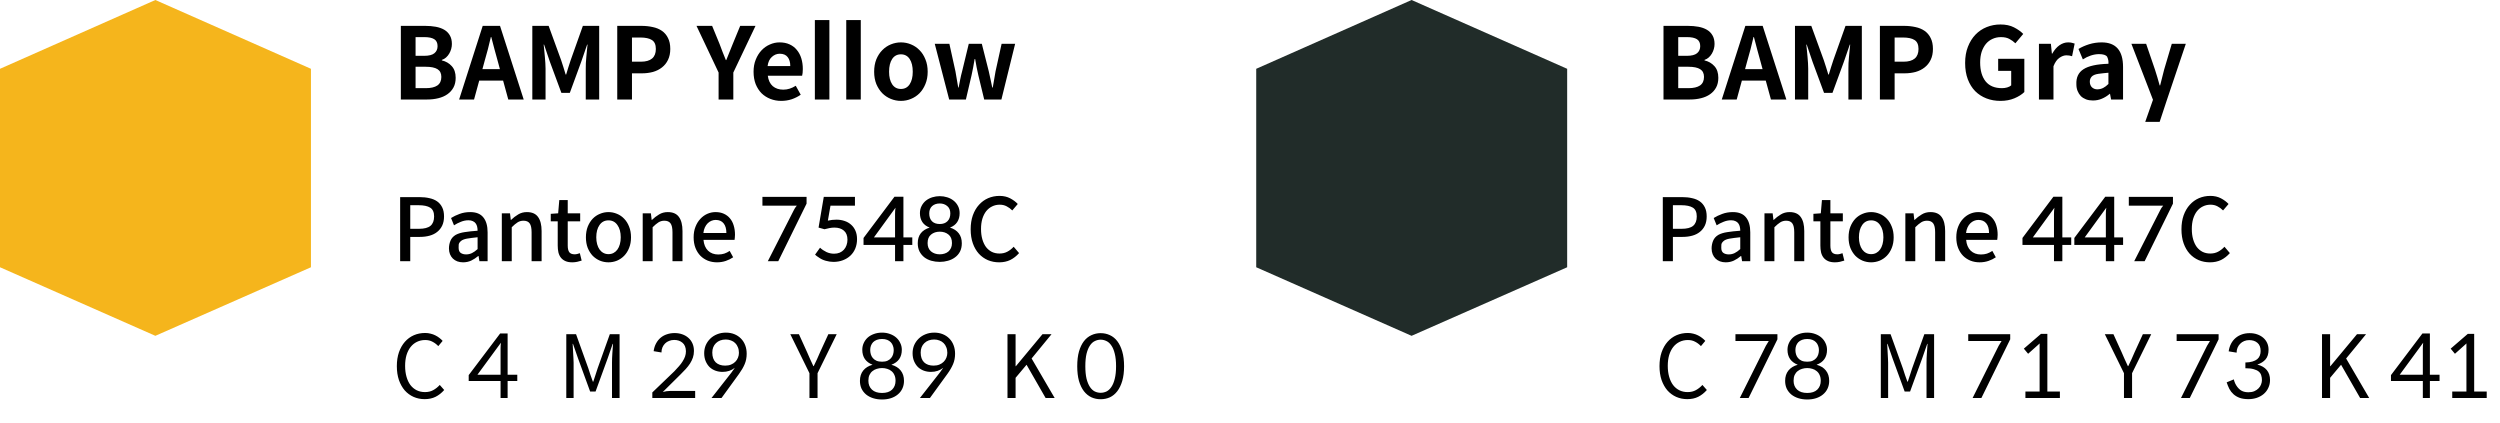 <svg width="402" height="68" viewBox="0 0 402 68" fill="none" xmlns="http://www.w3.org/2000/svg">
<path d="M0 11.063V42.974L24.981 54L50 42.974V11.063L24.981 0L0 11.063Z" fill="#F5B51C"/>
<path d="M202 11.063V42.974L226.981 54L252 42.974V11.063L226.981 0L202 11.063Z" fill="#212C29"/>
<path d="M68.376 4.16C68.984 4.16 69.549 4.208 70.072 4.304C70.595 4.4 71.048 4.56 71.432 4.784C71.816 5.008 72.115 5.307 72.328 5.68C72.552 6.053 72.664 6.517 72.664 7.072C72.664 7.339 72.627 7.605 72.552 7.872C72.477 8.139 72.371 8.389 72.232 8.624C72.093 8.859 71.923 9.067 71.72 9.248C71.528 9.419 71.304 9.547 71.048 9.632V9.712C71.688 9.861 72.216 10.165 72.632 10.624C73.059 11.083 73.272 11.712 73.272 12.512C73.272 13.109 73.155 13.627 72.92 14.064C72.685 14.501 72.36 14.864 71.944 15.152C71.539 15.44 71.053 15.653 70.488 15.792C69.933 15.931 69.331 16 68.68 16H64.456V4.16H68.376ZM68.2 8.976C68.968 8.976 69.517 8.837 69.848 8.56C70.189 8.283 70.36 7.904 70.36 7.424C70.36 6.901 70.184 6.528 69.832 6.304C69.48 6.08 68.947 5.968 68.232 5.968H66.824V8.976H68.2ZM68.472 14.176C69.283 14.176 69.901 14.032 70.328 13.744C70.755 13.445 70.968 12.987 70.968 12.368C70.968 11.792 70.76 11.376 70.344 11.12C69.928 10.864 69.304 10.736 68.472 10.736H66.824V14.176H68.472ZM77.059 12.96L76.227 16H73.827L77.619 4.16H80.403L84.211 16H81.731L80.899 12.96H77.059ZM80.035 9.824C79.853 9.205 79.677 8.565 79.507 7.904C79.347 7.243 79.176 6.592 78.995 5.952H78.931C78.781 6.603 78.621 7.259 78.451 7.92C78.28 8.571 78.104 9.205 77.923 9.824L77.571 11.12H80.387L80.035 9.824ZM88.221 4.16L90.237 9.696C90.365 10.069 90.487 10.448 90.605 10.832L90.957 11.984H91.037C91.165 11.6 91.282 11.216 91.389 10.832C91.506 10.448 91.629 10.069 91.757 9.696L93.725 4.16H96.349V16H94.189V11.056C94.189 10.779 94.194 10.475 94.205 10.144C94.226 9.803 94.253 9.461 94.285 9.12C94.317 8.768 94.349 8.427 94.381 8.096C94.413 7.755 94.445 7.445 94.477 7.168H94.413L93.453 9.952L91.629 14.928H90.269L88.429 9.952L87.485 7.168H87.421C87.453 7.445 87.485 7.755 87.517 8.096C87.559 8.427 87.591 8.768 87.613 9.12C87.645 9.461 87.671 9.803 87.693 10.144C87.714 10.475 87.725 10.779 87.725 11.056V16H85.597V4.16H88.221ZM103.141 4.16C103.792 4.16 104.4 4.224 104.965 4.352C105.53 4.469 106.021 4.672 106.437 4.96C106.853 5.248 107.178 5.632 107.413 6.112C107.658 6.581 107.781 7.168 107.781 7.872C107.781 8.544 107.658 9.131 107.413 9.632C107.178 10.123 106.853 10.528 106.437 10.848C106.032 11.168 105.552 11.408 104.997 11.568C104.442 11.717 103.845 11.792 103.205 11.792H101.621V16H99.253V4.16H103.141ZM103.045 9.92C104.656 9.92 105.461 9.237 105.461 7.872C105.461 7.179 105.248 6.699 104.821 6.432C104.405 6.165 103.786 6.032 102.965 6.032H101.621V9.92H103.045ZM111.998 4.16H114.51L115.694 7.04C115.864 7.488 116.03 7.925 116.19 8.352C116.36 8.768 116.536 9.205 116.718 9.664H116.782C116.963 9.205 117.139 8.768 117.31 8.352C117.491 7.925 117.667 7.488 117.838 7.04L119.022 4.16H121.486L117.918 11.664V16H115.55V11.664L111.998 4.16ZM125.621 16.224C125.002 16.224 124.421 16.117 123.877 15.904C123.333 15.691 122.858 15.387 122.453 14.992C122.058 14.587 121.743 14.096 121.509 13.52C121.285 12.933 121.173 12.272 121.173 11.536C121.173 10.811 121.29 10.16 121.525 9.584C121.759 8.997 122.069 8.501 122.453 8.096C122.847 7.68 123.295 7.365 123.797 7.152C124.298 6.928 124.815 6.816 125.349 6.816C125.967 6.816 126.506 6.923 126.965 7.136C127.434 7.349 127.823 7.648 128.133 8.032C128.453 8.416 128.693 8.869 128.853 9.392C129.013 9.915 129.093 10.485 129.093 11.104C129.093 11.317 129.082 11.525 129.061 11.728C129.039 11.92 129.013 12.069 128.981 12.176H123.461C123.557 12.912 123.823 13.472 124.261 13.856C124.709 14.229 125.269 14.416 125.941 14.416C126.314 14.416 126.661 14.363 126.981 14.256C127.311 14.149 127.637 13.995 127.957 13.792L128.757 15.232C128.309 15.541 127.818 15.787 127.285 15.968C126.751 16.139 126.197 16.224 125.621 16.224ZM127.077 10.624C127.077 10.016 126.938 9.536 126.661 9.184C126.383 8.821 125.957 8.64 125.381 8.64C124.911 8.64 124.49 8.811 124.117 9.152C123.743 9.483 123.514 9.973 123.429 10.624H127.077ZM131.03 3.232H133.366V16H131.03V3.232ZM136.077 3.232H138.413V16H136.077V3.232ZM144.867 16.224C144.313 16.224 143.774 16.117 143.251 15.904C142.729 15.691 142.27 15.387 141.875 14.992C141.481 14.587 141.161 14.096 140.915 13.52C140.681 12.933 140.563 12.272 140.563 11.536C140.563 10.789 140.681 10.123 140.915 9.536C141.161 8.949 141.481 8.459 141.875 8.064C142.27 7.659 142.729 7.349 143.251 7.136C143.774 6.923 144.313 6.816 144.867 6.816C145.433 6.816 145.971 6.923 146.483 7.136C147.006 7.349 147.465 7.659 147.859 8.064C148.254 8.459 148.569 8.949 148.803 9.536C149.049 10.123 149.171 10.789 149.171 11.536C149.171 12.272 149.049 12.933 148.803 13.52C148.569 14.096 148.254 14.587 147.859 14.992C147.465 15.387 147.006 15.691 146.483 15.904C145.971 16.117 145.433 16.224 144.867 16.224ZM144.867 14.304C145.475 14.304 145.945 14.053 146.275 13.552C146.606 13.051 146.771 12.379 146.771 11.536C146.771 10.672 146.606 9.989 146.275 9.488C145.945 8.987 145.475 8.736 144.867 8.736C144.259 8.736 143.79 8.987 143.459 9.488C143.129 9.989 142.963 10.672 142.963 11.536C142.963 12.379 143.129 13.051 143.459 13.552C143.79 14.053 144.259 14.304 144.867 14.304ZM152.659 7.04L153.635 11.472C153.72 11.92 153.795 12.357 153.859 12.784C153.923 13.2 153.998 13.632 154.083 14.08H154.147C154.232 13.632 154.318 13.195 154.403 12.768C154.488 12.331 154.59 11.899 154.707 11.472L155.779 7.04H157.875L158.995 11.472C159.102 11.92 159.198 12.357 159.283 12.784C159.368 13.2 159.459 13.632 159.555 14.08H159.635C159.72 13.632 159.795 13.2 159.859 12.784C159.923 12.357 159.998 11.92 160.083 11.472L161.059 7.04H163.235L161.027 16H158.259L157.315 12.096C157.219 11.669 157.128 11.248 157.043 10.832C156.968 10.416 156.888 9.968 156.803 9.488H156.723C156.638 9.968 156.558 10.421 156.483 10.848C156.408 11.264 156.323 11.68 156.227 12.096L155.315 16H152.627L150.307 7.04H152.659Z" fill="black"/>
<path d="M271.411 4.16C272.019 4.16 272.584 4.208 273.107 4.304C273.63 4.4 274.083 4.56 274.467 4.784C274.851 5.008 275.15 5.307 275.363 5.68C275.587 6.053 275.699 6.517 275.699 7.072C275.699 7.339 275.662 7.605 275.587 7.872C275.512 8.139 275.406 8.389 275.267 8.624C275.128 8.859 274.958 9.067 274.755 9.248C274.563 9.419 274.339 9.547 274.083 9.632V9.712C274.723 9.861 275.251 10.165 275.667 10.624C276.094 11.083 276.307 11.712 276.307 12.512C276.307 13.109 276.19 13.627 275.955 14.064C275.72 14.501 275.395 14.864 274.979 15.152C274.574 15.44 274.088 15.653 273.523 15.792C272.968 15.931 272.366 16 271.715 16H267.491V4.16H271.411ZM271.235 8.976C272.003 8.976 272.552 8.837 272.883 8.56C273.224 8.283 273.395 7.904 273.395 7.424C273.395 6.901 273.219 6.528 272.867 6.304C272.515 6.08 271.982 5.968 271.267 5.968H269.859V8.976H271.235ZM271.507 14.176C272.318 14.176 272.936 14.032 273.363 13.744C273.79 13.445 274.003 12.987 274.003 12.368C274.003 11.792 273.795 11.376 273.379 11.12C272.963 10.864 272.339 10.736 271.507 10.736H269.859V14.176H271.507ZM280.094 12.96L279.262 16H276.862L280.654 4.16H283.438L287.246 16H284.766L283.934 12.96H280.094ZM283.07 9.824C282.888 9.205 282.712 8.565 282.542 7.904C282.382 7.243 282.211 6.592 282.03 5.952H281.966C281.816 6.603 281.656 7.259 281.486 7.92C281.315 8.571 281.139 9.205 280.958 9.824L280.606 11.12H283.422L283.07 9.824ZM291.256 4.16L293.272 9.696C293.4 10.069 293.522 10.448 293.64 10.832L293.992 11.984H294.072C294.2 11.6 294.317 11.216 294.424 10.832C294.541 10.448 294.664 10.069 294.792 9.696L296.76 4.16H299.384V16H297.224V11.056C297.224 10.779 297.229 10.475 297.24 10.144C297.261 9.803 297.288 9.461 297.32 9.12C297.352 8.768 297.384 8.427 297.416 8.096C297.448 7.755 297.48 7.445 297.512 7.168H297.448L296.488 9.952L294.664 14.928H293.304L291.464 9.952L290.52 7.168H290.456C290.488 7.445 290.52 7.755 290.552 8.096C290.594 8.427 290.626 8.768 290.648 9.12C290.68 9.461 290.706 9.803 290.728 10.144C290.749 10.475 290.76 10.779 290.76 11.056V16H288.632V4.16H291.256ZM306.176 4.16C306.827 4.16 307.435 4.224 308 4.352C308.565 4.469 309.056 4.672 309.472 4.96C309.888 5.248 310.213 5.632 310.448 6.112C310.693 6.581 310.816 7.168 310.816 7.872C310.816 8.544 310.693 9.131 310.448 9.632C310.213 10.123 309.888 10.528 309.472 10.848C309.067 11.168 308.587 11.408 308.032 11.568C307.477 11.717 306.88 11.792 306.24 11.792H304.656V16H302.288V4.16H306.176ZM306.08 9.92C307.691 9.92 308.496 9.237 308.496 7.872C308.496 7.179 308.283 6.699 307.856 6.432C307.44 6.165 306.821 6.032 306 6.032H304.656V9.92H306.08ZM321.673 16.224C320.862 16.224 320.11 16.091 319.417 15.824C318.724 15.557 318.121 15.168 317.609 14.656C317.108 14.144 316.713 13.509 316.425 12.752C316.137 11.995 315.993 11.12 315.993 10.128C315.993 9.147 316.142 8.277 316.441 7.52C316.74 6.752 317.145 6.101 317.657 5.568C318.169 5.035 318.772 4.629 319.465 4.352C320.158 4.075 320.894 3.936 321.673 3.936C322.526 3.936 323.252 4.091 323.849 4.4C324.457 4.709 324.953 5.061 325.337 5.456L324.073 6.96C323.785 6.683 323.46 6.448 323.097 6.256C322.745 6.064 322.297 5.968 321.753 5.968C321.262 5.968 320.809 6.064 320.393 6.256C319.988 6.437 319.636 6.704 319.337 7.056C319.049 7.408 318.82 7.835 318.649 8.336C318.489 8.837 318.409 9.408 318.409 10.048C318.409 11.339 318.702 12.352 319.289 13.088C319.876 13.813 320.75 14.176 321.913 14.176C322.201 14.176 322.478 14.139 322.745 14.064C323.012 13.989 323.23 13.877 323.401 13.728V11.392H321.305V9.456H325.513V14.8C325.108 15.195 324.574 15.531 323.913 15.808C323.252 16.085 322.505 16.224 321.673 16.224ZM329.782 7.04L329.942 8.624H330.006C330.336 8.037 330.72 7.589 331.158 7.28C331.606 6.971 332.07 6.816 332.55 6.816C332.795 6.816 332.998 6.837 333.158 6.88C333.318 6.912 333.467 6.955 333.606 7.008L333.19 9.04C333.04 8.987 332.891 8.949 332.742 8.928C332.603 8.907 332.443 8.896 332.262 8.896C331.91 8.896 331.542 9.029 331.158 9.296C330.774 9.552 330.454 10.005 330.198 10.656V16H327.862V7.04H329.782ZM336.538 16.16C336.144 16.16 335.781 16.101 335.45 15.984C335.12 15.856 334.837 15.68 334.602 15.456C334.378 15.221 334.202 14.944 334.074 14.624C333.946 14.304 333.882 13.952 333.882 13.568C333.829 12.469 334.208 11.659 335.018 11.136C335.84 10.603 337.178 10.309 339.034 10.256C339.077 9.883 339.008 9.504 338.826 9.12C338.634 8.843 338.197 8.704 337.514 8.704C337.098 8.704 336.661 8.779 336.202 8.928C335.754 9.077 335.328 9.285 334.922 9.552L334.218 7.872C334.709 7.573 335.274 7.323 335.914 7.12C336.565 6.917 337.242 6.816 337.946 6.816C340.24 6.816 341.386 8.133 341.386 10.768V16H339.466L339.29 15.088H339.242C338.858 15.419 338.437 15.68 337.978 15.872C337.53 16.064 337.05 16.16 336.538 16.16ZM337.258 14.368C337.6 14.357 337.909 14.283 338.186 14.144C338.474 13.995 338.757 13.781 339.034 13.504V11.696C338.757 11.717 338.48 11.744 338.202 11.776C337.936 11.797 337.674 11.829 337.418 11.872C336.906 11.947 336.544 12.101 336.33 12.336C336.128 12.571 336.032 12.848 336.042 13.168C336.053 13.541 336.17 13.835 336.394 14.048C336.629 14.261 336.917 14.368 337.258 14.368ZM344.952 19.6L346.2 16.048L342.728 7.04H345.096L346.52 11.2C346.658 11.605 346.786 12.016 346.904 12.432C347.021 12.848 347.144 13.28 347.272 13.728H347.352C347.458 13.312 347.565 12.891 347.672 12.464C347.778 12.037 347.885 11.616 347.992 11.2L349.224 7.04H351.48L348.376 16.256L347.272 19.6H344.952Z" fill="black"/>
<path d="M64.344 31.696H67.466C68.045 31.696 68.572 31.752 69.048 31.864C69.533 31.967 69.949 32.139 70.294 32.382C70.639 32.625 70.91 32.947 71.106 33.348C71.302 33.74 71.4 34.225 71.4 34.804C71.4 35.364 71.302 35.854 71.106 36.274C70.91 36.685 70.639 37.025 70.294 37.296C69.958 37.567 69.552 37.767 69.076 37.898C68.6 38.029 68.082 38.094 67.522 38.094H65.968V42H64.344V31.696ZM67.368 36.792C68.217 36.792 68.833 36.633 69.216 36.316C69.608 35.989 69.804 35.485 69.804 34.804C69.804 34.123 69.594 33.651 69.174 33.39C68.754 33.129 68.133 32.998 67.312 32.998H65.968V36.792H67.368ZM74.46 42.182C74.124 42.182 73.816 42.131 73.535 42.028C73.265 41.925 73.027 41.776 72.822 41.58C72.626 41.384 72.472 41.151 72.359 40.88C72.248 40.6 72.192 40.292 72.192 39.956C72.192 39.527 72.271 39.116 72.43 38.724C72.588 38.332 72.868 38.015 73.269 37.772C73.662 37.557 74.147 37.408 74.725 37.324C75.314 37.231 76.004 37.156 76.797 37.1C76.797 36.876 76.774 36.661 76.728 36.456C76.681 36.251 76.602 36.073 76.49 35.924C76.377 35.765 76.224 35.644 76.028 35.56C75.841 35.467 75.608 35.42 75.328 35.42C74.907 35.42 74.497 35.504 74.096 35.672C73.694 35.831 73.33 36.017 73.004 36.232L72.528 35.056C72.929 34.804 73.386 34.585 73.9 34.398C74.422 34.202 74.992 34.104 75.608 34.104C76.569 34.104 77.273 34.389 77.722 34.958C78.179 35.518 78.407 36.321 78.407 37.366V42H77.091L76.951 41.16H76.909C76.555 41.459 76.177 41.706 75.775 41.902C75.374 42.089 74.936 42.182 74.46 42.182ZM74.95 40.908C75.285 40.908 75.598 40.838 75.888 40.698C76.177 40.558 76.48 40.343 76.797 40.054V38.15C76.424 38.197 76.097 38.234 75.817 38.262C75.537 38.29 75.29 38.327 75.076 38.374C74.861 38.411 74.674 38.463 74.516 38.528C74.357 38.584 74.217 38.668 74.096 38.78C73.89 38.967 73.778 39.153 73.76 39.34C73.75 39.517 73.746 39.685 73.746 39.844C73.746 40.236 73.858 40.511 74.082 40.67C74.315 40.829 74.604 40.908 74.95 40.908ZM80.692 34.3H82.008L82.134 35.364H82.176C82.531 35.019 82.914 34.725 83.324 34.482C83.735 34.23 84.202 34.104 84.724 34.104C85.546 34.104 86.143 34.365 86.516 34.888C86.899 35.411 87.09 36.167 87.09 37.156V42H85.48V37.352C85.48 36.68 85.378 36.204 85.172 35.924C84.967 35.635 84.636 35.49 84.178 35.49C83.824 35.49 83.506 35.579 83.226 35.756C82.946 35.933 82.634 36.195 82.288 36.54V42H80.692V34.3ZM92.019 42.182C91.589 42.182 91.225 42.117 90.927 41.986C90.628 41.855 90.385 41.673 90.199 41.44C90.012 41.207 89.877 40.922 89.793 40.586C89.718 40.25 89.681 39.881 89.681 39.48V35.588H88.561V34.384L89.751 34.3L89.933 32.172H91.291V34.3H93.293V35.588H91.291V39.494C91.291 39.97 91.375 40.325 91.543 40.558C91.72 40.782 92.009 40.894 92.411 40.894C92.541 40.894 92.681 40.875 92.831 40.838C92.989 40.801 93.125 40.759 93.237 40.712L93.531 41.902C93.316 41.977 93.078 42.042 92.817 42.098C92.565 42.154 92.299 42.182 92.019 42.182ZM97.841 42.182C97.365 42.182 96.908 42.093 96.469 41.916C96.03 41.729 95.643 41.468 95.307 41.132C94.98 40.787 94.714 40.367 94.509 39.872C94.313 39.368 94.215 38.799 94.215 38.164C94.215 37.52 94.313 36.946 94.509 36.442C94.714 35.938 94.98 35.513 95.307 35.168C95.643 34.823 96.03 34.561 96.469 34.384C96.908 34.197 97.365 34.104 97.841 34.104C98.317 34.104 98.774 34.197 99.213 34.384C99.652 34.561 100.034 34.823 100.361 35.168C100.697 35.513 100.963 35.938 101.159 36.442C101.364 36.946 101.467 37.52 101.467 38.164C101.467 38.799 101.364 39.368 101.159 39.872C100.963 40.367 100.697 40.787 100.361 41.132C100.034 41.468 99.652 41.729 99.213 41.916C98.774 42.093 98.317 42.182 97.841 42.182ZM97.841 40.866C98.149 40.866 98.424 40.801 98.667 40.67C98.91 40.539 99.115 40.357 99.283 40.124C99.451 39.891 99.582 39.606 99.675 39.27C99.768 38.934 99.815 38.565 99.815 38.164C99.815 37.343 99.638 36.685 99.283 36.19C98.938 35.686 98.457 35.434 97.841 35.434C97.225 35.434 96.744 35.686 96.399 36.19C96.054 36.685 95.881 37.343 95.881 38.164C95.881 38.565 95.928 38.934 96.021 39.27C96.114 39.606 96.245 39.891 96.413 40.124C96.581 40.357 96.786 40.539 97.029 40.67C97.272 40.801 97.542 40.866 97.841 40.866ZM103.347 34.3H104.663L104.789 35.364H104.831C105.185 35.019 105.568 34.725 105.979 34.482C106.389 34.23 106.856 34.104 107.379 34.104C108.2 34.104 108.797 34.365 109.171 34.888C109.553 35.411 109.745 36.167 109.745 37.156V42H108.135V37.352C108.135 36.68 108.032 36.204 107.827 35.924C107.621 35.635 107.29 35.49 106.833 35.49C106.478 35.49 106.161 35.579 105.881 35.756C105.601 35.933 105.288 36.195 104.943 36.54V42H103.347V34.3ZM115.289 42.182C114.766 42.182 114.276 42.093 113.819 41.916C113.362 41.729 112.965 41.468 112.629 41.132C112.293 40.787 112.027 40.367 111.831 39.872C111.635 39.368 111.537 38.799 111.537 38.164C111.537 37.529 111.635 36.965 111.831 36.47C112.027 35.966 112.288 35.541 112.615 35.196C112.942 34.841 113.315 34.571 113.735 34.384C114.164 34.197 114.603 34.104 115.051 34.104C115.564 34.104 116.012 34.193 116.395 34.37C116.787 34.547 117.114 34.795 117.375 35.112C117.646 35.429 117.846 35.812 117.977 36.26C118.117 36.708 118.187 37.207 118.187 37.758C118.187 37.926 118.178 38.08 118.159 38.22C118.15 38.351 118.136 38.467 118.117 38.57H113.119C113.184 39.307 113.427 39.886 113.847 40.306C114.276 40.717 114.827 40.922 115.499 40.922C115.844 40.922 116.166 40.875 116.465 40.782C116.764 40.679 117.053 40.535 117.333 40.348L117.893 41.37C117.538 41.613 117.142 41.809 116.703 41.958C116.264 42.107 115.793 42.182 115.289 42.182ZM116.801 37.464C116.801 36.792 116.652 36.274 116.353 35.91C116.064 35.546 115.639 35.364 115.079 35.364C114.846 35.364 114.617 35.411 114.393 35.504C114.169 35.597 113.968 35.733 113.791 35.91C113.614 36.087 113.464 36.307 113.343 36.568C113.222 36.829 113.142 37.128 113.105 37.464H116.801ZM129.696 32.746L125.146 42H123.466L127.638 33.81C127.759 33.549 127.922 33.301 128.128 33.068H122.598V31.654H129.696V32.746ZM131.862 39.83C132.16 40.11 132.506 40.343 132.898 40.53C133.29 40.707 133.696 40.796 134.116 40.796C134.452 40.796 134.755 40.74 135.026 40.628C135.296 40.507 135.52 40.348 135.698 40.152C135.884 39.947 136.024 39.709 136.118 39.438C136.22 39.158 136.272 38.859 136.272 38.542C136.272 37.898 136.08 37.413 135.698 37.086C135.324 36.759 134.816 36.596 134.172 36.596C133.901 36.596 133.63 36.624 133.36 36.68C133.098 36.727 132.837 36.787 132.576 36.862L131.624 36.596L132.464 31.654H137.476V33.068H133.542L133.122 35.476C133.588 35.373 134.046 35.322 134.494 35.322C134.97 35.322 135.408 35.392 135.81 35.532C136.211 35.663 136.561 35.863 136.86 36.134C137.158 36.395 137.392 36.722 137.56 37.114C137.728 37.497 137.812 37.945 137.812 38.458C137.812 38.999 137.718 39.499 137.532 39.956C137.345 40.404 137.084 40.787 136.748 41.104C136.412 41.421 136.01 41.669 135.544 41.846C135.077 42.023 134.568 42.112 134.018 42.112C133.616 42.112 133.201 42.051 132.772 41.93C132.342 41.809 131.964 41.627 131.638 41.384C131.423 41.253 131.232 41.109 131.064 40.95L131.862 39.83ZM146.697 39.382H145.269V42H143.925V39.382H138.857V38.262L143.827 31.64H145.269V38.178H146.697V39.382ZM143.925 38.178V34.398C143.925 34.239 143.93 34.081 143.939 33.922C143.958 33.763 143.977 33.591 143.995 33.404L140.523 38.178H143.925ZM152.755 36.596C153.371 36.783 153.843 37.091 154.169 37.52C154.496 37.94 154.659 38.472 154.659 39.116C154.659 39.629 154.561 40.077 154.365 40.46C154.169 40.833 153.903 41.141 153.567 41.384C153.241 41.627 152.863 41.809 152.433 41.93C152.013 42.051 151.575 42.112 151.117 42.112C150.641 42.112 150.189 42.051 149.759 41.93C149.33 41.809 148.952 41.622 148.625 41.37C148.308 41.118 148.051 40.805 147.855 40.432C147.669 40.059 147.575 39.62 147.575 39.116C147.575 38.463 147.739 37.926 148.065 37.506C148.401 37.086 148.877 36.783 149.493 36.596C148.971 36.4 148.579 36.106 148.317 35.714C148.056 35.313 147.925 34.837 147.925 34.286C147.925 33.847 148.014 33.46 148.191 33.124C148.369 32.779 148.602 32.489 148.891 32.256C149.19 32.023 149.531 31.845 149.913 31.724C150.305 31.603 150.707 31.542 151.117 31.542C151.528 31.542 151.925 31.603 152.307 31.724C152.699 31.845 153.04 32.023 153.329 32.256C153.628 32.489 153.866 32.779 154.043 33.124C154.221 33.46 154.309 33.847 154.309 34.286C154.309 34.837 154.179 35.313 153.917 35.714C153.656 36.106 153.269 36.4 152.755 36.596ZM151.117 32.718C150.613 32.718 150.203 32.858 149.885 33.138C149.577 33.418 149.423 33.81 149.423 34.314C149.423 34.865 149.573 35.289 149.871 35.588C150.17 35.877 150.585 36.022 151.117 36.022C151.64 36.022 152.051 35.873 152.349 35.574C152.657 35.275 152.811 34.855 152.811 34.314C152.811 33.801 152.648 33.409 152.321 33.138C151.995 32.858 151.593 32.718 151.117 32.718ZM151.117 40.894C151.388 40.894 151.64 40.857 151.873 40.782C152.116 40.707 152.326 40.595 152.503 40.446C152.681 40.287 152.821 40.096 152.923 39.872C153.026 39.648 153.077 39.387 153.077 39.088C153.077 38.472 152.891 38.015 152.517 37.716C152.144 37.408 151.677 37.254 151.117 37.254C150.557 37.254 150.091 37.408 149.717 37.716C149.344 38.015 149.157 38.472 149.157 39.088C149.157 39.657 149.339 40.101 149.703 40.418C150.077 40.735 150.548 40.894 151.117 40.894ZM160.661 42.182C160.017 42.182 159.415 42.065 158.855 41.832C158.295 41.589 157.81 41.244 157.399 40.796C156.988 40.339 156.666 39.783 156.433 39.13C156.2 38.467 156.083 37.716 156.083 36.876C156.083 36.036 156.2 35.285 156.433 34.622C156.676 33.95 157.007 33.385 157.427 32.928C157.847 32.461 158.337 32.107 158.897 31.864C159.466 31.621 160.078 31.5 160.731 31.5C161.375 31.5 161.944 31.631 162.439 31.892C162.934 32.153 163.34 32.457 163.657 32.802L162.775 33.838C162.504 33.567 162.206 33.348 161.879 33.18C161.552 33.003 161.179 32.914 160.759 32.914C160.311 32.914 159.9 33.007 159.527 33.194C159.163 33.371 158.846 33.628 158.575 33.964C158.314 34.3 158.108 34.711 157.959 35.196C157.819 35.672 157.749 36.213 157.749 36.82C157.749 37.436 157.819 37.987 157.959 38.472C158.099 38.957 158.295 39.373 158.547 39.718C158.808 40.054 159.121 40.315 159.485 40.502C159.849 40.679 160.26 40.768 160.717 40.768C161.193 40.768 161.613 40.67 161.977 40.474C162.35 40.278 162.691 40.012 162.999 39.676L163.867 40.698C163.447 41.174 162.976 41.543 162.453 41.804C161.93 42.056 161.333 42.182 160.661 42.182Z" fill="black"/>
<path d="M68.278 64.182C67.643 64.182 67.051 64.061 66.5 63.818C65.959 63.575 65.487 63.23 65.086 62.782C64.694 62.325 64.381 61.769 64.148 61.116C63.924 60.453 63.812 59.707 63.812 58.876C63.812 58.045 63.924 57.303 64.148 56.65C64.381 55.987 64.699 55.427 65.1 54.97C65.511 54.503 65.991 54.149 66.542 53.906C67.102 53.663 67.709 53.542 68.362 53.542C68.67 53.542 68.964 53.579 69.244 53.654C69.524 53.719 69.781 53.813 70.014 53.934C70.257 54.055 70.471 54.191 70.658 54.34C70.854 54.489 71.027 54.648 71.176 54.816L70.476 55.656C70.205 55.367 69.897 55.133 69.552 54.956C69.216 54.769 68.824 54.676 68.376 54.676C67.891 54.676 67.447 54.774 67.046 54.97C66.654 55.157 66.313 55.432 66.024 55.796C65.744 56.151 65.525 56.585 65.366 57.098C65.217 57.611 65.142 58.19 65.142 58.834C65.142 59.478 65.217 60.061 65.366 60.584C65.515 61.107 65.725 61.55 65.996 61.914C66.276 62.278 66.612 62.558 67.004 62.754C67.405 62.95 67.849 63.048 68.334 63.048C68.838 63.048 69.277 62.945 69.65 62.74C70.033 62.535 70.387 62.255 70.714 61.9L71.428 62.712C71.008 63.188 70.546 63.552 70.042 63.804C69.538 64.056 68.95 64.182 68.278 64.182ZM83.179 61.27H81.625V64H80.491V61.27H75.367V60.318L80.421 53.626H81.625V60.262H83.179V61.27ZM80.491 55.978C80.491 55.857 80.495 55.721 80.505 55.572C80.514 55.413 80.528 55.259 80.547 55.11L76.767 60.262H80.491V55.978ZM92.628 53.738L94.602 59.226C94.724 59.581 94.84 59.94 94.952 60.304C95.073 60.659 95.2 61.013 95.33 61.368H95.4C95.522 61.013 95.638 60.659 95.75 60.304C95.862 59.94 95.979 59.581 96.1 59.226L98.06 53.738H99.628V64H98.41V58.316C98.41 58.092 98.415 57.854 98.424 57.602C98.433 57.341 98.448 57.079 98.466 56.818C98.485 56.547 98.504 56.281 98.522 56.02C98.541 55.759 98.559 55.516 98.578 55.292H98.522L97.71 57.63L95.764 62.964H94.896L92.95 57.63L92.138 55.292H92.082C92.091 55.516 92.106 55.759 92.124 56.02C92.143 56.281 92.157 56.547 92.166 56.818C92.185 57.079 92.199 57.341 92.208 57.602C92.227 57.854 92.236 58.092 92.236 58.316V64H91.06V53.738H92.628ZM111.782 64H104.894V63.104L108.436 59.702C108.707 59.413 108.954 59.142 109.178 58.89C109.412 58.629 109.608 58.367 109.766 58.106C109.934 57.845 110.065 57.583 110.158 57.322C110.252 57.051 110.298 56.767 110.298 56.468C110.28 55.852 110.093 55.399 109.738 55.11C109.384 54.811 108.94 54.662 108.408 54.662C108.119 54.662 107.848 54.713 107.596 54.816C107.344 54.909 107.125 55.049 106.938 55.236C106.761 55.413 106.621 55.623 106.518 55.866C106.416 56.109 106.364 56.379 106.364 56.678L105.104 56.468C105.17 55.992 105.3 55.577 105.496 55.222C105.692 54.858 105.935 54.555 106.224 54.312C106.523 54.06 106.864 53.873 107.246 53.752C107.629 53.621 108.04 53.556 108.478 53.556C108.917 53.556 109.323 53.621 109.696 53.752C110.079 53.883 110.41 54.074 110.69 54.326C110.97 54.569 111.19 54.867 111.348 55.222C111.507 55.577 111.586 55.983 111.586 56.44C111.586 56.823 111.53 57.177 111.418 57.504C111.306 57.831 111.152 58.148 110.956 58.456C110.76 58.755 110.532 59.049 110.27 59.338C110.009 59.618 109.734 59.903 109.444 60.192L106.574 63.034C106.77 62.978 106.966 62.936 107.162 62.908C107.368 62.88 107.559 62.866 107.736 62.866H111.782V64ZM117.602 59.926C117.752 59.73 117.868 59.567 117.952 59.436C118.046 59.305 118.116 59.207 118.162 59.142C117.612 59.581 116.954 59.8 116.188 59.8C115.787 59.8 115.404 59.735 115.04 59.604C114.686 59.473 114.373 59.282 114.102 59.03C113.841 58.769 113.631 58.451 113.472 58.078C113.314 57.705 113.234 57.275 113.234 56.79C113.234 56.333 113.318 55.903 113.486 55.502C113.664 55.101 113.906 54.751 114.214 54.452C114.522 54.153 114.886 53.92 115.306 53.752C115.736 53.575 116.207 53.486 116.72 53.486C117.224 53.486 117.682 53.57 118.092 53.738C118.503 53.906 118.853 54.139 119.142 54.438C119.441 54.737 119.67 55.096 119.828 55.516C119.987 55.927 120.066 56.384 120.066 56.888C120.066 57.495 119.959 58.05 119.744 58.554C119.53 59.058 119.226 59.581 118.834 60.122L116.02 64H114.41L117.602 59.926ZM114.536 56.692C114.536 57.373 114.718 57.896 115.082 58.26C115.456 58.615 115.964 58.792 116.608 58.792C116.963 58.792 117.276 58.736 117.546 58.624C117.817 58.512 118.046 58.363 118.232 58.176C118.428 57.98 118.573 57.761 118.666 57.518C118.769 57.266 118.82 57.005 118.82 56.734C118.82 56.398 118.764 56.099 118.652 55.838C118.55 55.567 118.405 55.343 118.218 55.166C118.032 54.979 117.808 54.839 117.546 54.746C117.285 54.643 117.005 54.592 116.706 54.592C116.053 54.592 115.526 54.788 115.124 55.18C114.732 55.563 114.536 56.067 114.536 56.692ZM127.08 53.738H128.466L129.782 56.636C129.95 57.028 130.113 57.401 130.272 57.756C130.43 58.111 130.603 58.484 130.79 58.876H130.846C131.032 58.484 131.21 58.111 131.378 57.756C131.546 57.401 131.709 57.028 131.868 56.636L133.198 53.738H134.542L131.462 60.01V64H130.16V60.01L127.08 53.738ZM143.332 58.652C143.985 58.829 144.485 59.137 144.83 59.576C145.185 60.015 145.362 60.57 145.362 61.242C145.362 61.699 145.273 62.115 145.096 62.488C144.928 62.852 144.685 63.165 144.368 63.426C144.06 63.687 143.691 63.888 143.262 64.028C142.833 64.168 142.357 64.238 141.834 64.238C141.311 64.238 140.831 64.168 140.392 64.028C139.953 63.888 139.575 63.687 139.258 63.426C138.95 63.165 138.707 62.852 138.53 62.488C138.362 62.115 138.278 61.699 138.278 61.242C138.278 60.57 138.455 60.015 138.81 59.576C139.165 59.137 139.664 58.829 140.308 58.652C139.776 58.447 139.365 58.143 139.076 57.742C138.796 57.331 138.656 56.832 138.656 56.244C138.656 55.861 138.731 55.507 138.88 55.18C139.029 54.844 139.239 54.55 139.51 54.298C139.79 54.046 140.126 53.85 140.518 53.71C140.91 53.561 141.349 53.486 141.834 53.486C142.301 53.486 142.73 53.561 143.122 53.71C143.514 53.85 143.85 54.046 144.13 54.298C144.41 54.55 144.625 54.844 144.774 55.18C144.933 55.507 145.012 55.861 145.012 56.244C145.012 57.439 144.452 58.241 143.332 58.652ZM141.834 54.508C141.517 54.508 141.237 54.555 140.994 54.648C140.751 54.741 140.551 54.867 140.392 55.026C140.243 55.185 140.126 55.376 140.042 55.6C139.967 55.815 139.93 56.043 139.93 56.286C139.93 56.519 139.963 56.748 140.028 56.972C140.093 57.196 140.201 57.397 140.35 57.574C140.499 57.751 140.695 57.896 140.938 58.008C141.181 58.111 141.479 58.162 141.834 58.162C142.179 58.162 142.469 58.111 142.702 58.008C142.945 57.896 143.141 57.751 143.29 57.574C143.439 57.397 143.547 57.196 143.612 56.972C143.677 56.748 143.71 56.519 143.71 56.286C143.71 56.043 143.668 55.815 143.584 55.6C143.509 55.376 143.393 55.185 143.234 55.026C143.085 54.867 142.893 54.741 142.66 54.648C142.427 54.555 142.151 54.508 141.834 54.508ZM141.834 63.188C142.534 63.188 143.071 63.011 143.444 62.656C143.817 62.292 144.004 61.816 144.004 61.228C144.004 60.864 143.943 60.556 143.822 60.304C143.71 60.043 143.551 59.833 143.346 59.674C143.15 59.506 142.921 59.385 142.66 59.31C142.399 59.226 142.123 59.184 141.834 59.184C141.545 59.184 141.265 59.226 140.994 59.31C140.733 59.385 140.499 59.506 140.294 59.674C140.089 59.833 139.925 60.043 139.804 60.304C139.692 60.556 139.636 60.864 139.636 61.228C139.636 61.816 139.827 62.292 140.21 62.656C140.593 63.011 141.134 63.188 141.834 63.188ZM151.112 59.926C151.261 59.73 151.378 59.567 151.462 59.436C151.555 59.305 151.625 59.207 151.672 59.142C151.121 59.581 150.463 59.8 149.698 59.8C149.297 59.8 148.914 59.735 148.55 59.604C148.195 59.473 147.883 59.282 147.612 59.03C147.351 58.769 147.141 58.451 146.982 58.078C146.823 57.705 146.744 57.275 146.744 56.79C146.744 56.333 146.828 55.903 146.996 55.502C147.173 55.101 147.416 54.751 147.724 54.452C148.032 54.153 148.396 53.92 148.816 53.752C149.245 53.575 149.717 53.486 150.23 53.486C150.734 53.486 151.191 53.57 151.602 53.738C152.013 53.906 152.363 54.139 152.652 54.438C152.951 54.737 153.179 55.096 153.338 55.516C153.497 55.927 153.576 56.384 153.576 56.888C153.576 57.495 153.469 58.05 153.254 58.554C153.039 59.058 152.736 59.581 152.344 60.122L149.53 64H147.92L151.112 59.926ZM148.046 56.692C148.046 57.373 148.228 57.896 148.592 58.26C148.965 58.615 149.474 58.792 150.118 58.792C150.473 58.792 150.785 58.736 151.056 58.624C151.327 58.512 151.555 58.363 151.742 58.176C151.938 57.98 152.083 57.761 152.176 57.518C152.279 57.266 152.33 57.005 152.33 56.734C152.33 56.398 152.274 56.099 152.162 55.838C152.059 55.567 151.915 55.343 151.728 55.166C151.541 54.979 151.317 54.839 151.056 54.746C150.795 54.643 150.515 54.592 150.216 54.592C149.563 54.592 149.035 54.788 148.634 55.18C148.242 55.563 148.046 56.067 148.046 56.692ZM163.306 53.738V58.89H163.348L167.632 53.738H169.088L165.882 57.644L169.592 64H168.136L165.07 58.652L163.306 60.752V64H162.004V53.738H163.306ZM180.751 58.89C180.751 59.795 180.653 60.584 180.457 61.256C180.261 61.919 179.995 62.469 179.659 62.908C179.323 63.347 178.926 63.673 178.469 63.888C178.012 64.093 177.517 64.196 176.985 64.196C176.453 64.196 175.958 64.093 175.501 63.888C175.044 63.673 174.642 63.347 174.297 62.908C173.961 62.469 173.695 61.919 173.499 61.256C173.312 60.584 173.219 59.795 173.219 58.89C173.219 57.975 173.312 57.187 173.499 56.524C173.695 55.852 173.961 55.297 174.297 54.858C174.642 54.419 175.044 54.097 175.501 53.892C175.958 53.677 176.453 53.57 176.985 53.57C177.517 53.57 178.012 53.677 178.469 53.892C178.926 54.097 179.323 54.419 179.659 54.858C179.995 55.297 180.261 55.852 180.457 56.524C180.653 57.187 180.751 57.975 180.751 58.89ZM179.463 58.89C179.463 58.087 179.393 57.415 179.253 56.874C179.122 56.323 178.94 55.885 178.707 55.558C178.483 55.222 178.222 54.984 177.923 54.844C177.624 54.695 177.312 54.62 176.985 54.62C176.658 54.62 176.346 54.695 176.047 54.844C175.748 54.984 175.487 55.222 175.263 55.558C175.039 55.885 174.857 56.323 174.717 56.874C174.586 57.415 174.521 58.087 174.521 58.89C174.521 59.683 174.586 60.355 174.717 60.906C174.857 61.447 175.039 61.886 175.263 62.222C175.487 62.558 175.748 62.801 176.047 62.95C176.346 63.09 176.658 63.16 176.985 63.16C177.312 63.16 177.624 63.09 177.923 62.95C178.222 62.801 178.483 62.558 178.707 62.222C178.94 61.886 179.122 61.447 179.253 60.906C179.393 60.355 179.463 59.683 179.463 58.89Z" fill="black"/>
<path d="M267.379 31.696H270.501C271.08 31.696 271.607 31.752 272.083 31.864C272.568 31.967 272.984 32.139 273.329 32.382C273.674 32.625 273.945 32.947 274.141 33.348C274.337 33.74 274.435 34.225 274.435 34.804C274.435 35.364 274.337 35.854 274.141 36.274C273.945 36.685 273.674 37.025 273.329 37.296C272.993 37.567 272.587 37.767 272.111 37.898C271.635 38.029 271.117 38.094 270.557 38.094H269.003V42H267.379V31.696ZM270.403 36.792C271.252 36.792 271.868 36.633 272.251 36.316C272.643 35.989 272.839 35.485 272.839 34.804C272.839 34.123 272.629 33.651 272.209 33.39C271.789 33.129 271.168 32.998 270.347 32.998H269.003V36.792H270.403ZM277.495 42.182C277.159 42.182 276.851 42.131 276.571 42.028C276.3 41.925 276.062 41.776 275.857 41.58C275.661 41.384 275.507 41.151 275.395 40.88C275.283 40.6 275.227 40.292 275.227 39.956C275.227 39.527 275.306 39.116 275.465 38.724C275.623 38.332 275.903 38.015 276.305 37.772C276.697 37.557 277.182 37.408 277.761 37.324C278.349 37.231 279.039 37.156 279.833 37.1C279.833 36.876 279.809 36.661 279.763 36.456C279.716 36.251 279.637 36.073 279.525 35.924C279.413 35.765 279.259 35.644 279.063 35.56C278.876 35.467 278.643 35.42 278.363 35.42C277.943 35.42 277.532 35.504 277.131 35.672C276.729 35.831 276.365 36.017 276.039 36.232L275.563 35.056C275.964 34.804 276.421 34.585 276.935 34.398C277.457 34.202 278.027 34.104 278.643 34.104C279.604 34.104 280.309 34.389 280.757 34.958C281.214 35.518 281.443 36.321 281.443 37.366V42H280.127L279.987 41.16H279.945C279.59 41.459 279.212 41.706 278.811 41.902C278.409 42.089 277.971 42.182 277.495 42.182ZM277.985 40.908C278.321 40.908 278.633 40.838 278.923 40.698C279.212 40.558 279.515 40.343 279.833 40.054V38.15C279.459 38.197 279.133 38.234 278.853 38.262C278.573 38.29 278.325 38.327 278.111 38.374C277.896 38.411 277.709 38.463 277.551 38.528C277.392 38.584 277.252 38.668 277.131 38.78C276.925 38.967 276.813 39.153 276.795 39.34C276.785 39.517 276.781 39.685 276.781 39.844C276.781 40.236 276.893 40.511 277.117 40.67C277.35 40.829 277.639 40.908 277.985 40.908ZM283.727 34.3H285.043L285.169 35.364H285.211C285.566 35.019 285.949 34.725 286.359 34.482C286.77 34.23 287.237 34.104 287.759 34.104C288.581 34.104 289.178 34.365 289.551 34.888C289.934 35.411 290.125 36.167 290.125 37.156V42H288.515V37.352C288.515 36.68 288.413 36.204 288.207 35.924C288.002 35.635 287.671 35.49 287.213 35.49C286.859 35.49 286.541 35.579 286.261 35.756C285.981 35.933 285.669 36.195 285.323 36.54V42H283.727V34.3ZM295.054 42.182C294.624 42.182 294.26 42.117 293.962 41.986C293.663 41.855 293.42 41.673 293.234 41.44C293.047 41.207 292.912 40.922 292.828 40.586C292.753 40.25 292.716 39.881 292.716 39.48V35.588H291.596V34.384L292.786 34.3L292.968 32.172H294.326V34.3H296.328V35.588H294.326V39.494C294.326 39.97 294.41 40.325 294.578 40.558C294.755 40.782 295.044 40.894 295.446 40.894C295.576 40.894 295.716 40.875 295.866 40.838C296.024 40.801 296.16 40.759 296.272 40.712L296.566 41.902C296.351 41.977 296.113 42.042 295.852 42.098C295.6 42.154 295.334 42.182 295.054 42.182ZM300.876 42.182C300.4 42.182 299.943 42.093 299.504 41.916C299.065 41.729 298.678 41.468 298.342 41.132C298.015 40.787 297.749 40.367 297.544 39.872C297.348 39.368 297.25 38.799 297.25 38.164C297.25 37.52 297.348 36.946 297.544 36.442C297.749 35.938 298.015 35.513 298.342 35.168C298.678 34.823 299.065 34.561 299.504 34.384C299.943 34.197 300.4 34.104 300.876 34.104C301.352 34.104 301.809 34.197 302.248 34.384C302.687 34.561 303.069 34.823 303.396 35.168C303.732 35.513 303.998 35.938 304.194 36.442C304.399 36.946 304.502 37.52 304.502 38.164C304.502 38.799 304.399 39.368 304.194 39.872C303.998 40.367 303.732 40.787 303.396 41.132C303.069 41.468 302.687 41.729 302.248 41.916C301.809 42.093 301.352 42.182 300.876 42.182ZM300.876 40.866C301.184 40.866 301.459 40.801 301.702 40.67C301.945 40.539 302.15 40.357 302.318 40.124C302.486 39.891 302.617 39.606 302.71 39.27C302.803 38.934 302.85 38.565 302.85 38.164C302.85 37.343 302.673 36.685 302.318 36.19C301.973 35.686 301.492 35.434 300.876 35.434C300.26 35.434 299.779 35.686 299.434 36.19C299.089 36.685 298.916 37.343 298.916 38.164C298.916 38.565 298.963 38.934 299.056 39.27C299.149 39.606 299.28 39.891 299.448 40.124C299.616 40.357 299.821 40.539 300.064 40.67C300.307 40.801 300.577 40.866 300.876 40.866ZM306.382 34.3H307.698L307.824 35.364H307.866C308.22 35.019 308.603 34.725 309.014 34.482C309.424 34.23 309.891 34.104 310.414 34.104C311.235 34.104 311.832 34.365 312.206 34.888C312.588 35.411 312.78 36.167 312.78 37.156V42H311.17V37.352C311.17 36.68 311.067 36.204 310.862 35.924C310.656 35.635 310.325 35.49 309.868 35.49C309.513 35.49 309.196 35.579 308.916 35.756C308.636 35.933 308.323 36.195 307.978 36.54V42H306.382V34.3ZM318.324 42.182C317.801 42.182 317.311 42.093 316.854 41.916C316.397 41.729 316 41.468 315.664 41.132C315.328 40.787 315.062 40.367 314.866 39.872C314.67 39.368 314.572 38.799 314.572 38.164C314.572 37.529 314.67 36.965 314.866 36.47C315.062 35.966 315.323 35.541 315.65 35.196C315.977 34.841 316.35 34.571 316.77 34.384C317.199 34.197 317.638 34.104 318.086 34.104C318.599 34.104 319.047 34.193 319.43 34.37C319.822 34.547 320.149 34.795 320.41 35.112C320.681 35.429 320.881 35.812 321.012 36.26C321.152 36.708 321.222 37.207 321.222 37.758C321.222 37.926 321.213 38.08 321.194 38.22C321.185 38.351 321.171 38.467 321.152 38.57H316.154C316.219 39.307 316.462 39.886 316.882 40.306C317.311 40.717 317.862 40.922 318.534 40.922C318.879 40.922 319.201 40.875 319.5 40.782C319.799 40.679 320.088 40.535 320.368 40.348L320.928 41.37C320.573 41.613 320.177 41.809 319.738 41.958C319.299 42.107 318.828 42.182 318.324 42.182ZM319.836 37.464C319.836 36.792 319.687 36.274 319.388 35.91C319.099 35.546 318.674 35.364 318.114 35.364C317.881 35.364 317.652 35.411 317.428 35.504C317.204 35.597 317.003 35.733 316.826 35.91C316.649 36.087 316.499 36.307 316.378 36.568C316.257 36.829 316.177 37.128 316.14 37.464H319.836ZM333.053 39.382H331.625V42H330.281V39.382H325.213V38.262L330.183 31.64H331.625V38.178H333.053V39.382ZM330.281 38.178V34.398C330.281 34.239 330.286 34.081 330.295 33.922C330.314 33.763 330.332 33.591 330.351 33.404L326.879 38.178H330.281ZM341.393 39.382H339.965V42H338.621V39.382H333.553V38.262L338.523 31.64H339.965V38.178H341.393V39.382ZM338.621 38.178V34.398C338.621 34.239 338.625 34.081 338.635 33.922C338.653 33.763 338.672 33.591 338.691 33.404L335.219 38.178H338.621ZM349.411 32.746L344.861 42H343.181L347.353 33.81C347.474 33.549 347.637 33.301 347.843 33.068H342.313V31.654H349.411V32.746ZM355.356 42.182C354.712 42.182 354.11 42.065 353.55 41.832C352.99 41.589 352.505 41.244 352.094 40.796C351.684 40.339 351.362 39.783 351.128 39.13C350.895 38.467 350.778 37.716 350.778 36.876C350.778 36.036 350.895 35.285 351.128 34.622C351.371 33.95 351.702 33.385 352.122 32.928C352.542 32.461 353.032 32.107 353.592 31.864C354.162 31.621 354.773 31.5 355.426 31.5C356.07 31.5 356.64 31.631 357.134 31.892C357.629 32.153 358.035 32.457 358.352 32.802L357.47 33.838C357.2 33.567 356.901 33.348 356.574 33.18C356.248 33.003 355.874 32.914 355.454 32.914C355.006 32.914 354.596 33.007 354.222 33.194C353.858 33.371 353.541 33.628 353.27 33.964C353.009 34.3 352.804 34.711 352.654 35.196C352.514 35.672 352.444 36.213 352.444 36.82C352.444 37.436 352.514 37.987 352.654 38.472C352.794 38.957 352.99 39.373 353.242 39.718C353.504 40.054 353.816 40.315 354.18 40.502C354.544 40.679 354.955 40.768 355.412 40.768C355.888 40.768 356.308 40.67 356.672 40.474C357.046 40.278 357.386 40.012 357.694 39.676L358.562 40.698C358.142 41.174 357.671 41.543 357.148 41.804C356.626 42.056 356.028 42.182 355.356 42.182Z" fill="black"/>
<path d="M271.313 64.182C270.678 64.182 270.086 64.061 269.535 63.818C268.994 63.575 268.522 63.23 268.121 62.782C267.729 62.325 267.416 61.769 267.183 61.116C266.959 60.453 266.847 59.707 266.847 58.876C266.847 58.045 266.959 57.303 267.183 56.65C267.416 55.987 267.734 55.427 268.135 54.97C268.546 54.503 269.026 54.149 269.577 53.906C270.137 53.663 270.744 53.542 271.397 53.542C271.705 53.542 271.999 53.579 272.279 53.654C272.559 53.719 272.816 53.813 273.049 53.934C273.292 54.055 273.506 54.191 273.693 54.34C273.889 54.489 274.062 54.648 274.211 54.816L273.511 55.656C273.24 55.367 272.932 55.133 272.587 54.956C272.251 54.769 271.859 54.676 271.411 54.676C270.926 54.676 270.482 54.774 270.081 54.97C269.689 55.157 269.348 55.432 269.059 55.796C268.779 56.151 268.56 56.585 268.401 57.098C268.252 57.611 268.177 58.19 268.177 58.834C268.177 59.478 268.252 60.061 268.401 60.584C268.55 61.107 268.76 61.55 269.031 61.914C269.311 62.278 269.647 62.558 270.039 62.754C270.44 62.95 270.884 63.048 271.369 63.048C271.873 63.048 272.312 62.945 272.685 62.74C273.068 62.535 273.422 62.255 273.749 61.9L274.463 62.712C274.043 63.188 273.581 63.552 273.077 63.804C272.573 64.056 271.985 64.182 271.313 64.182ZM285.808 54.564L281.174 64H279.76L283.946 55.614L284.422 54.83H279.06V53.738H285.808V54.564ZM292.104 58.652C292.757 58.829 293.256 59.137 293.602 59.576C293.956 60.015 294.134 60.57 294.134 61.242C294.134 61.699 294.045 62.115 293.868 62.488C293.7 62.852 293.457 63.165 293.14 63.426C292.832 63.687 292.463 63.888 292.034 64.028C291.604 64.168 291.128 64.238 290.606 64.238C290.083 64.238 289.602 64.168 289.164 64.028C288.725 63.888 288.347 63.687 288.03 63.426C287.722 63.165 287.479 62.852 287.302 62.488C287.134 62.115 287.05 61.699 287.05 61.242C287.05 60.57 287.227 60.015 287.582 59.576C287.936 59.137 288.436 58.829 289.08 58.652C288.548 58.447 288.137 58.143 287.848 57.742C287.568 57.331 287.428 56.832 287.428 56.244C287.428 55.861 287.502 55.507 287.652 55.18C287.801 54.844 288.011 54.55 288.282 54.298C288.562 54.046 288.898 53.85 289.29 53.71C289.682 53.561 290.12 53.486 290.606 53.486C291.072 53.486 291.502 53.561 291.894 53.71C292.286 53.85 292.622 54.046 292.902 54.298C293.182 54.55 293.396 54.844 293.546 55.18C293.704 55.507 293.784 55.861 293.784 56.244C293.784 57.439 293.224 58.241 292.104 58.652ZM290.606 54.508C290.288 54.508 290.008 54.555 289.766 54.648C289.523 54.741 289.322 54.867 289.164 55.026C289.014 55.185 288.898 55.376 288.814 55.6C288.739 55.815 288.702 56.043 288.702 56.286C288.702 56.519 288.734 56.748 288.8 56.972C288.865 57.196 288.972 57.397 289.122 57.574C289.271 57.751 289.467 57.896 289.71 58.008C289.952 58.111 290.251 58.162 290.606 58.162C290.951 58.162 291.24 58.111 291.474 58.008C291.716 57.896 291.912 57.751 292.062 57.574C292.211 57.397 292.318 57.196 292.384 56.972C292.449 56.748 292.482 56.519 292.482 56.286C292.482 56.043 292.44 55.815 292.356 55.6C292.281 55.376 292.164 55.185 292.006 55.026C291.856 54.867 291.665 54.741 291.432 54.648C291.198 54.555 290.923 54.508 290.606 54.508ZM290.606 63.188C291.306 63.188 291.842 63.011 292.216 62.656C292.589 62.292 292.776 61.816 292.776 61.228C292.776 60.864 292.715 60.556 292.594 60.304C292.482 60.043 292.323 59.833 292.118 59.674C291.922 59.506 291.693 59.385 291.432 59.31C291.17 59.226 290.895 59.184 290.606 59.184C290.316 59.184 290.036 59.226 289.766 59.31C289.504 59.385 289.271 59.506 289.066 59.674C288.86 59.833 288.697 60.043 288.576 60.304C288.464 60.556 288.408 60.864 288.408 61.228C288.408 61.816 288.599 62.292 288.982 62.656C289.364 63.011 289.906 63.188 290.606 63.188ZM304.003 53.738L305.977 59.226C306.098 59.581 306.215 59.94 306.327 60.304C306.448 60.659 306.574 61.013 306.705 61.368H306.775C306.896 61.013 307.013 60.659 307.125 60.304C307.237 59.94 307.354 59.581 307.475 59.226L309.435 53.738H311.003V64H309.785V58.316C309.785 58.092 309.79 57.854 309.799 57.602C309.808 57.341 309.822 57.079 309.841 56.818C309.86 56.547 309.878 56.281 309.897 56.02C309.916 55.759 309.934 55.516 309.953 55.292H309.897L309.085 57.63L307.139 62.964H306.271L304.325 57.63L303.513 55.292H303.457C303.466 55.516 303.48 55.759 303.499 56.02C303.518 56.281 303.532 56.547 303.541 56.818C303.56 57.079 303.574 57.341 303.583 57.602C303.602 57.854 303.611 58.092 303.611 58.316V64H302.435V53.738H304.003ZM323.241 54.564L318.607 64H317.193L321.379 55.614L321.855 54.83H316.493V53.738H323.241V54.564ZM331.231 64H325.687V62.964H327.969V55.376C327.969 55.32 327.974 55.269 327.983 55.222L326.121 56.888L325.435 56.062L328.193 53.682H329.215V62.964H331.231V64ZM338.455 53.738H339.841L341.157 56.636C341.325 57.028 341.488 57.401 341.647 57.756C341.805 58.111 341.978 58.484 342.165 58.876H342.221C342.407 58.484 342.585 58.111 342.753 57.756C342.921 57.401 343.084 57.028 343.243 56.636L344.573 53.738H345.917L342.837 60.01V64H341.535V60.01L338.455 53.738ZM356.751 54.564L352.117 64H350.703L354.889 55.614L355.365 54.83H350.003V53.738H356.751V54.564ZM358.371 56.496C358.436 56.029 358.567 55.614 358.763 55.25C358.959 54.886 359.202 54.583 359.491 54.34C359.79 54.088 360.13 53.897 360.513 53.766C360.896 53.635 361.306 53.57 361.745 53.57C362.193 53.57 362.599 53.635 362.963 53.766C363.336 53.897 363.658 54.079 363.929 54.312C364.2 54.545 364.41 54.825 364.559 55.152C364.708 55.479 364.783 55.838 364.783 56.23C364.783 56.902 364.62 57.425 364.293 57.798C363.976 58.162 363.537 58.437 362.977 58.624C363.649 58.792 364.158 59.086 364.503 59.506C364.848 59.926 365.021 60.458 365.021 61.102C365.021 61.569 364.928 61.993 364.741 62.376C364.564 62.759 364.316 63.085 363.999 63.356C363.691 63.617 363.322 63.823 362.893 63.972C362.473 64.112 362.025 64.182 361.549 64.182C360.998 64.182 360.527 64.112 360.135 63.972C359.752 63.832 359.426 63.641 359.155 63.398C358.884 63.155 358.66 62.871 358.483 62.544C358.315 62.208 358.17 61.853 358.049 61.48L359.197 61.004C359.225 61.153 359.295 61.363 359.407 61.634C359.622 62.082 359.897 62.437 360.233 62.698C360.569 62.95 361.003 63.076 361.535 63.076C361.899 63.076 362.216 63.02 362.487 62.908C362.767 62.787 362.996 62.633 363.173 62.446C363.36 62.259 363.495 62.049 363.579 61.816C363.672 61.583 363.719 61.354 363.719 61.13C363.719 60.85 363.682 60.593 363.607 60.36C363.542 60.127 363.411 59.926 363.215 59.758C363.019 59.59 362.748 59.459 362.403 59.366C362.058 59.263 361.61 59.212 361.059 59.212V58.288C361.507 58.279 361.885 58.227 362.193 58.134C362.51 58.041 362.767 57.915 362.963 57.756C363.159 57.588 363.299 57.392 363.383 57.168C363.467 56.944 363.509 56.701 363.509 56.44C363.509 55.852 363.336 55.413 362.991 55.124C362.655 54.835 362.216 54.69 361.675 54.69C361.386 54.69 361.115 54.741 360.863 54.844C360.611 54.947 360.396 55.091 360.219 55.278C360.042 55.455 359.902 55.665 359.799 55.908C359.696 56.151 359.645 56.417 359.645 56.706L358.371 56.496ZM374.681 53.738V58.89H374.723L379.007 53.738H380.463L377.257 57.644L380.967 64H379.511L376.445 58.652L374.681 60.752V64H373.379V53.738H374.681ZM392.28 61.27H390.726V64H389.592V61.27H384.468V60.318L389.522 53.626H390.726V60.262H392.28V61.27ZM389.592 55.978C389.592 55.857 389.597 55.721 389.606 55.572C389.615 55.413 389.629 55.259 389.648 55.11L385.868 60.262H389.592V55.978ZM399.864 64H394.32V62.964H396.602V55.376C396.602 55.32 396.607 55.269 396.616 55.222L394.754 56.888L394.068 56.062L396.826 53.682H397.848V62.964H399.864V64Z" fill="black"/>
</svg>
